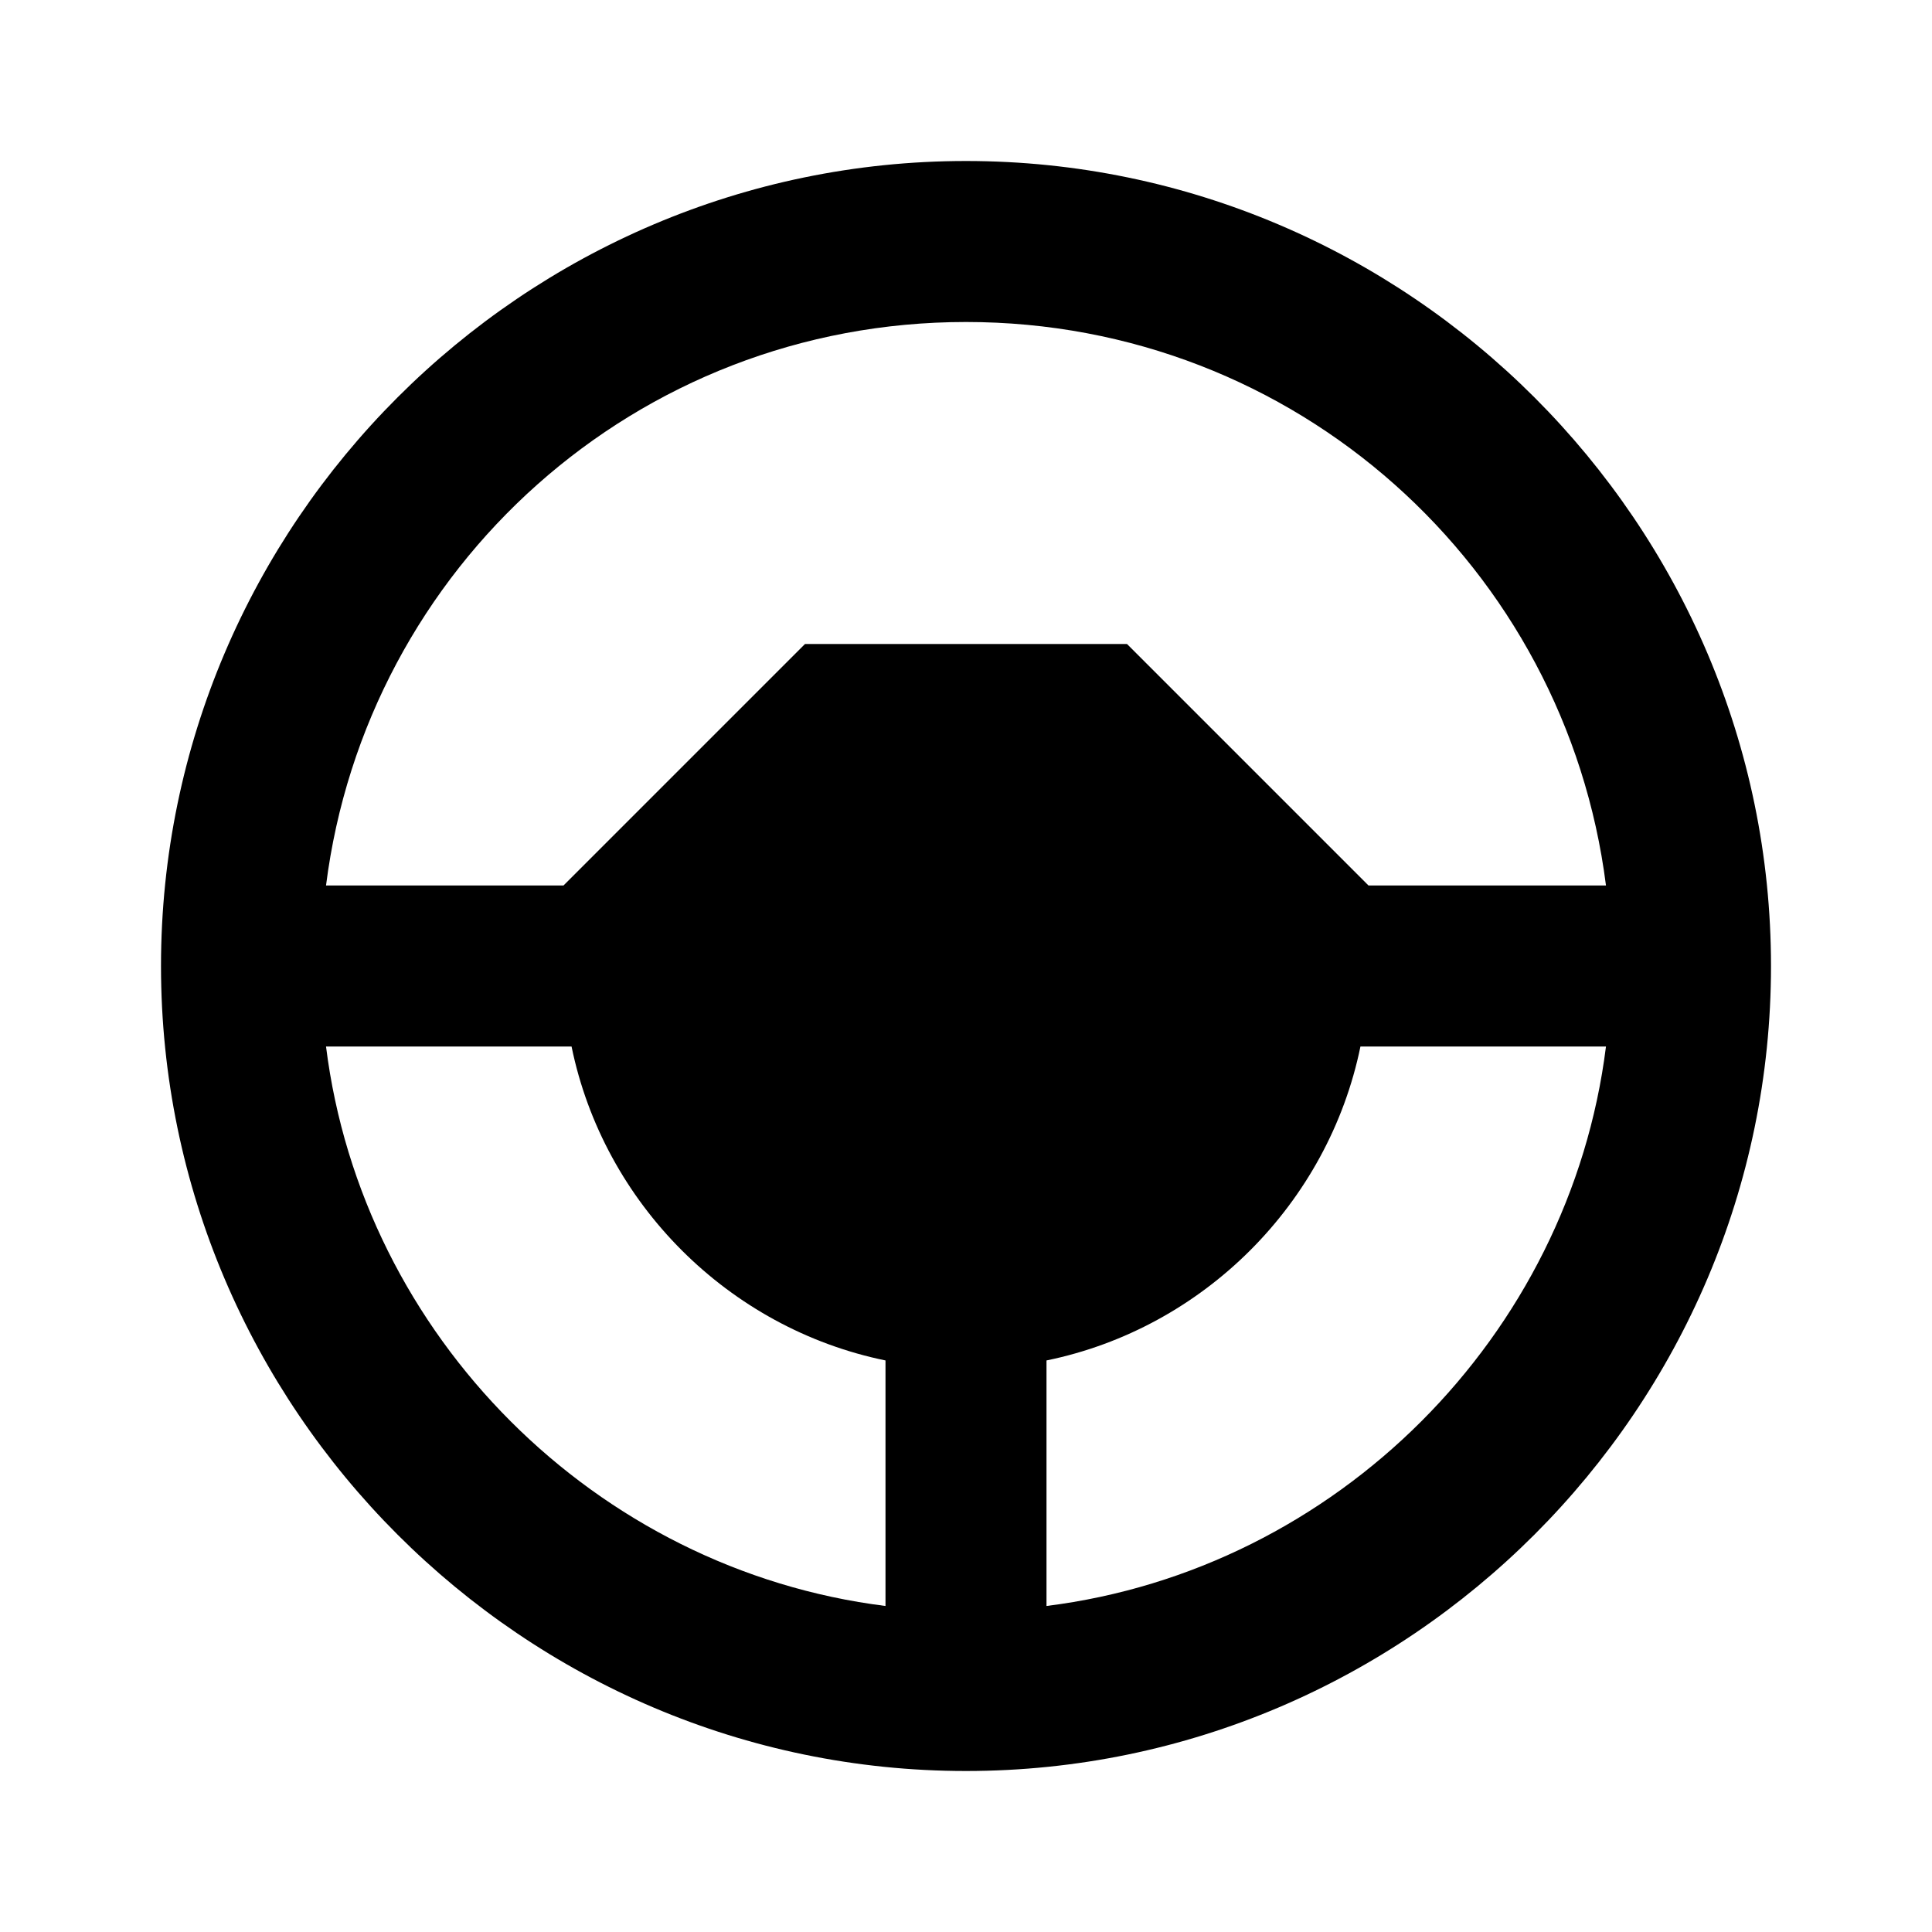 <?xml version="1.0" encoding="utf-8"?>
<!-- Generator: Adobe Illustrator 17.1.0, SVG Export Plug-In . SVG Version: 6.00 Build 0)  -->
<!DOCTYPE svg PUBLIC "-//W3C//DTD SVG 1.1//EN" "http://www.w3.org/Graphics/SVG/1.1/DTD/svg11.dtd">
<svg version="1.1" xmlns="http://www.w3.org/2000/svg" xmlns:xlink="http://www.w3.org/1999/xlink" x="0px" y="0px" width="48px"
	 height="48px" viewBox="0 0 48 48" enable-background="new 0 0 48 48" xml:space="preserve">
<g id="Header">
	<g>
		<rect x="-838" y="-696" fill="none" width="1400" height="3600"/>
	</g>
</g>
<g id="Label">
</g>
<g id="Icon">
	<g>
		<rect fill="none" width="48" height="48"/>
		<path d="M24,4C13,4,4,13,4,24s9,20,20,20s20-9,20-20S35,4,24,4z M22,39.9C14.8,39,9,33.2,8.1,26h6.1c0.8,3.9,3.9,7,7.8,7.8V39.9z
			 M20,16l-6,6H8.1c1-7.9,7.7-14,15.9-14s14.9,6.1,15.9,14H34l-6-6H20z M26,39.9v-6.1c3.9-0.8,7-3.9,7.8-7.8h6.1
			C39,33.2,33.2,39,26,39.9z"/>
	</g>
</g>
<g id="Grid" display="none">
	<g display="inline">
		<line fill="none" stroke="#00E5FF" stroke-width="0.1" stroke-miterlimit="10" x1="42" y1="-696" x2="42" y2="2856"/>
	</g>
</g>
</svg>

